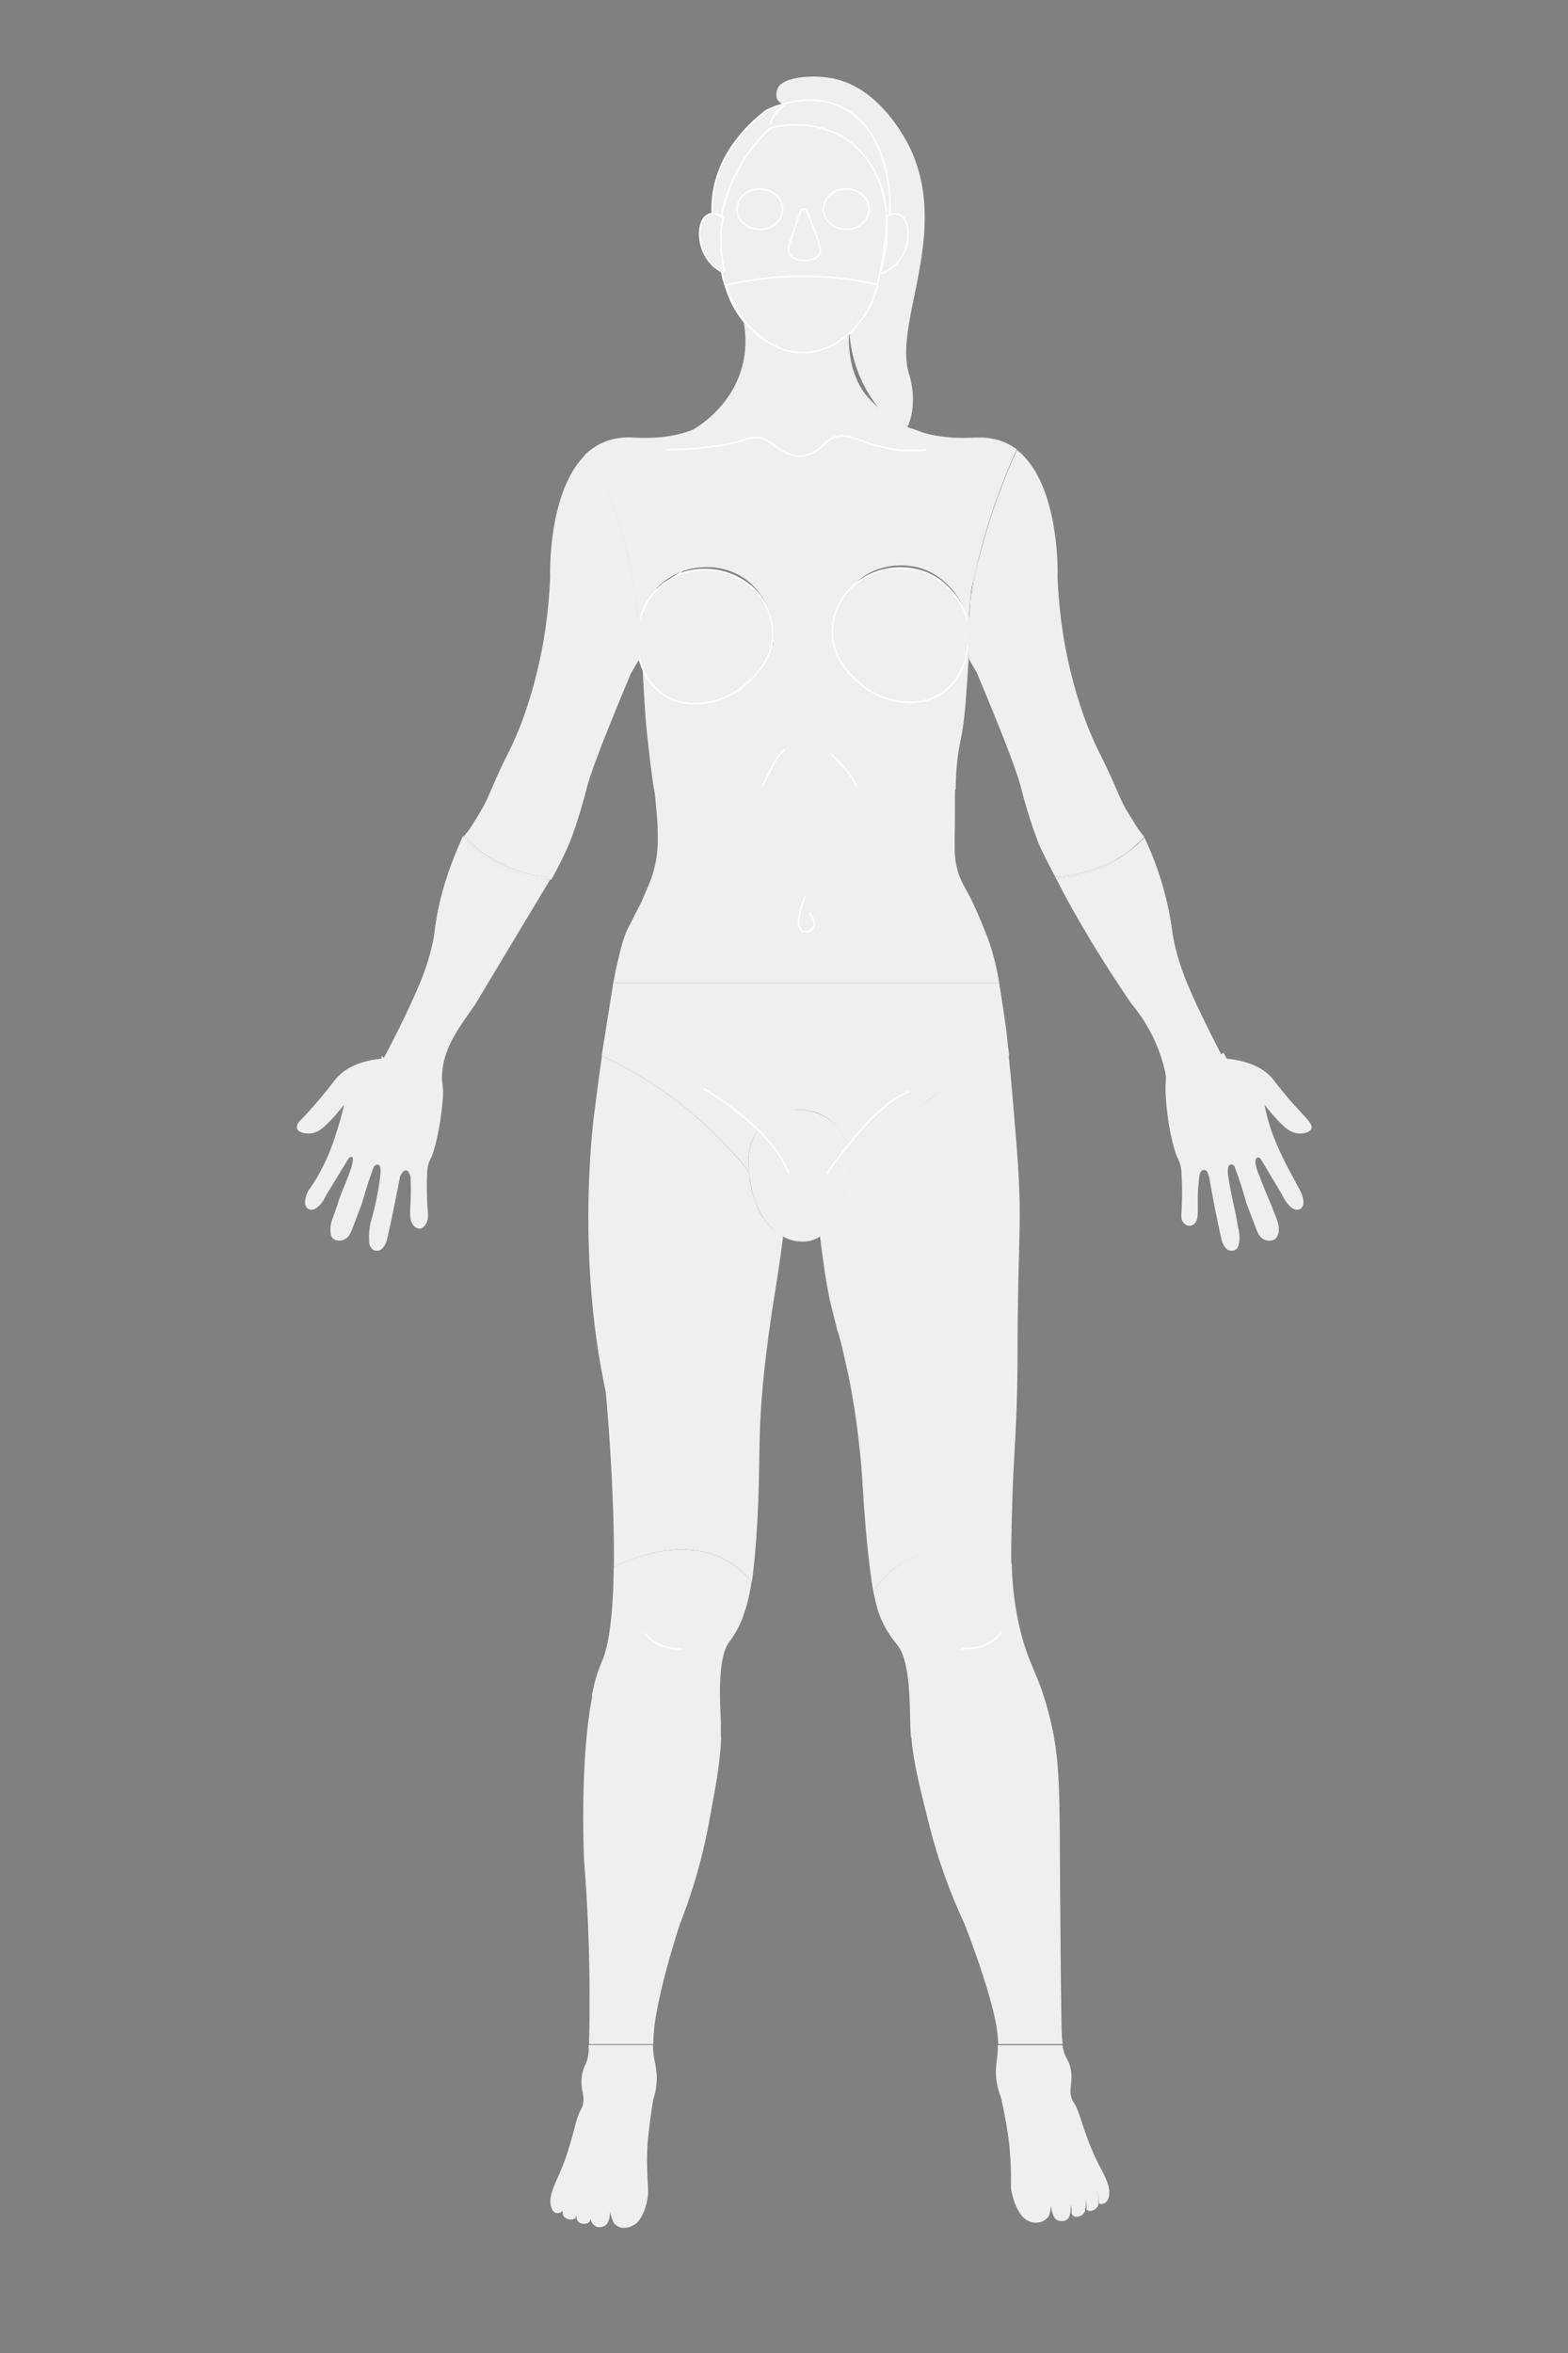 <svg xmlns="http://www.w3.org/2000/svg" viewBox="0 0 480 720"><rect x="0" y="0" width="480" height="720" fill="#808080" stroke="none"/><defs><style>.cls-1{opacity:0.39;}.cls-2,.cls-3{fill:#efefef;}.cls-3,.cls-7{stroke:#fff;stroke-width:0.5px;}.cls-3,.cls-4,.cls-7{stroke-miterlimit:10;}.cls-4{fill:#fff;stroke:#163948;stroke-width:0.15px;}.cls-5{fill:#d1d3d4;}.cls-6,.cls-7{fill:none;}</style></defs><title>Artboard 3</title><g id="Layer_13" data-name="Layer 13"><path class="cls-2" d="M278.38,114.78s2.55,7.79-.18,14.94a2.09,2.09,0,0,1-1,1.22c-2.5,1.14-8-5.3-10.79-9.66a41.4,41.4,0,0,1-6.38-19.37c0-.07,0-.14,0-.23v-.13c-.1-1.17-.14-2.27-.15-3.28-1.19-4.87-2.33-9.41-3.39-13.63-1.18-4.72-2.3-9-3.32-13-4.56-17.39-7.7-27.86-9.84-33.58-1.37-3.69-2.34-5.42-3-5.76a4.53,4.53,0,0,1-2.44-2.05,4.26,4.26,0,0,1,.26-3.36c1.58-3.38,10.8-4.16,17.06-2.84,15.43,3.24,23.52,21.41,24,22.62C290.39,72.53,273.29,99.22,278.38,114.78Z"/><path class="cls-3" d="M272.45,61.89c0-1.49-.34-22.71-15.45-29.39-9.9-4.37-20,.19-22.35,1.29-3.55,2.68-15,12-16.47,26.87a32.53,32.53,0,0,0,.31,8.6l53.12.2A34.83,34.83,0,0,0,272.45,61.89Z"/><path class="cls-4" d="M300.13,166.84s0,0,0-.05l0,.18c0,.07,0,.13,0,.2v.07q-.18.76-.33,1.53s0,0,0,0,0,0,0,.06c0,.18-.08.37-.11.56l0,0v.05c-.26,1.19-.51,2.38-.75,3.59s-.5,2.46-.73,3.69q-.48,2.53-.95,5.05c-.06.35-.13.7-.19,1,.09-.82.21-1.66.33-2.5,0-.16,0-.32.06-.48.13-.83.26-1.66.4-2.47s.29-1.61.44-2.4c.07-.41.16-.83.25-1.23v-.1a.53.53,0,0,1,0-.12,2.46,2.46,0,0,1,.07-.29c.08-.43.18-.85.28-1.26,0-.11,0-.2.06-.3.11-.48.23-1,.35-1.43s.2-.82.29-1.23a.09.09,0,0,0,0-.07l0-.09c.14-.55.29-1.07.43-1.59C300,167.17,300.08,167,300.13,166.84Z"/><path class="cls-4" d="M191.27,165.33c.52,2.31,1,4.64,1.38,6.9v.05"/><path class="cls-4" d="M219.7,485.25s3.92,4-1.62,15"/><path class="cls-4" d="M275.27,485.25s-3.49,8.71,5.67,13.46"/><path class="cls-3" d="M236,39.08a48.87,48.87,0,0,0-14.85,25.67c-.7,3.36-2.71,13.63,1.64,24.79a29.21,29.21,0,0,0,6.07,10.11c1.33,1.41,7.33,7.79,15.59,8.29,8.83.54,17.82-5.77,22.41-15.73a71,71,0,0,0,3.72-15.58c.82-6.79,1.53-12.7-.9-19.59a28.26,28.26,0,0,0-9.35-13.51C250.32,35.86,238,38.61,236,39.08Z"/><path class="cls-3" d="M245.16,64.46c-1.35,3.65-2.39,6.79-3.15,9.27-.54,1.74-.89,3-.26,4.08,1.2,2.11,4.93,1.85,5.27,1.82.95-.08,2.74-.22,3.6-1.48s.41-2.59-.3-4.83a79.44,79.44,0,0,0-3.45-8.86,1.07,1.07,0,0,0-.82-.45A1.09,1.09,0,0,0,245.16,64.46Z"/><ellipse class="cls-3" cx="232.57" cy="64.01" rx="6.98" ry="6.19"/><ellipse class="cls-3" cx="259.04" cy="64.01" rx="6.98" ry="6.19"/><path class="cls-2" d="M200,642.37a20.83,20.83,0,0,0,1-7.86,41.81,41.81,0,0,0-.71-4.46,27.14,27.14,0,0,1-.38-4.3H180.2l0,1.28a12.47,12.47,0,0,1-.29,2.58c-.4,1.91-.95,2.38-1.41,3.86a13.55,13.55,0,0,0-.26,6.23,10.15,10.15,0,0,1,.26,4,6.76,6.76,0,0,1-.76,2c-1.44,2.69-1.73,5.57-3.42,11a71.69,71.69,0,0,1-3.11,8.54c-1.39,3.17-3.37,7.06-2.55,9.84.15.51.47,1.63,1.36,2a2,2,0,0,0,1.65-.16,2.12,2.12,0,0,0,.57-.51,1.52,1.52,0,0,0,0,.61,1.83,1.83,0,0,0,.12.31,2.7,2.7,0,0,0,1,1.38,2,2,0,0,0,2.74-.25,3.62,3.62,0,0,0,.41-.55,3.13,3.13,0,0,0,.06,1.09c.18.7.72,1.46,2.23,1.46s1.88-.78,1.92-1.53a0,0,0,0,0,0,0c0-.29-.09-.6-.08-.6s0,.27.09.5a4.12,4.12,0,0,0,.71,1.64,2.72,2.72,0,0,0,3.24.81c1.65-.51,2-2.82,2.09-4.23,0,0,0-.29,0-.3a21.1,21.1,0,0,0,.68,2.48,7.76,7.76,0,0,0,.47,1,4,4,0,0,0,1.34,1.09c2.39,1.17,5.08-.65,5.27-.79,0,0,2.5-1.59,3.62-7.42a15.64,15.64,0,0,0,.24-1.92c0-.3,0-.57,0-.81,0-.91-.1-2.17-.15-3.68a94.54,94.54,0,0,1,0-10.84C198.59,652.32,199.07,647.77,200,642.37Z"/><path class="cls-2" d="M176.24,678.79a3.08,3.08,0,0,1-3.2-.16,2.67,2.67,0,0,1-.79-1l.13-.35a2.7,2.7,0,0,0,1,1.38,2,2,0,0,0,2.74-.25C176.18,678.52,176.2,678.66,176.24,678.79Z"/><path class="cls-2" d="M180.62,677.85a1.92,1.92,0,0,0,0-.22,0,0,0,0,0,0,0h0C180.61,677.73,180.62,677.79,180.62,677.85Z"/><path class="cls-2" d="M336.47,662.53a74.24,74.24,0,0,1-3.63-8.32c-2-5.32-2.48-8.19-4.08-10.78a6.79,6.79,0,0,1-.87-1.92,5.17,5.17,0,0,1-.2-1.2,0,0,0,0,1,0,0,18.53,18.53,0,0,1,.21-2.78c0-.32.07-.75.1-1.23v-.36a12.1,12.1,0,0,0-.74-4.61c-.56-1.45-1.13-1.89-1.65-3.76a13.12,13.12,0,0,1-.37-1.77H305.45v.64c0,.89-.06,1.82-.15,2.81a39.9,39.9,0,0,0-.44,4.49v.36a20.47,20.47,0,0,0,1.48,7.43c1.24,5.33,2,9.86,2.45,13.31a100.85,100.85,0,0,1,.7,10.81c0,1.19,0,2.25,0,3.09,0,.22,0,.41,0,.6s0,.5.06.79A15.05,15.05,0,0,0,310,672a17.27,17.27,0,0,0,2.08,5,.61.61,0,0,1,.09.16,6.78,6.78,0,0,0,1.9,2,5.16,5.16,0,0,0,5.31.45,4,4,0,0,0,1.2-.92.32.32,0,0,0,.08-.09.87.87,0,0,0,.13-.15,2.35,2.35,0,0,0,.22-.26.05.05,0,0,1,0,0,5,5,0,0,0,.35-.9c0-.16.08-.32.12-.5a5.47,5.47,0,0,0,.13-1.18,3,3,0,0,0,0-.66,5.47,5.47,0,0,1,.23,1.06c0-.17,0-.35,0-.53a6.7,6.7,0,0,0,1.21,3.46,3,3,0,0,0,.59.38,3,3,0,0,0,2.36.18,2.53,2.53,0,0,0,.92-.6l.17-.17a1.46,1.46,0,0,0,.17-.22l0,0,0-.06c0-.09.08-.19.14-.35s0,0,0-.08.08-.29.13-.45a6.16,6.16,0,0,0,.2-1.11c0-.14,0-.28,0-.44a7.54,7.54,0,0,0,0-1.31.34.34,0,0,1,0-.1A6.8,6.8,0,0,1,328,676a1.15,1.15,0,0,1,.05-.22c0,.22,0,.44,0,.65s0,.32,0,.46a0,0,0,0,1,0,.05.06.06,0,0,1,0,0v.28a1.4,1.4,0,0,0,.95,1.05l.1,0a2.84,2.84,0,0,0,1.44-.12,2.55,2.55,0,0,0,1.22-.92,1,1,0,0,0,.13-.18,1.62,1.62,0,0,0,.14-.24,2.41,2.41,0,0,0,.14-.28v0a3.31,3.31,0,0,0-.05-.91,2,2,0,0,0,.2.26.36.36,0,0,0,0-.11,7.76,7.76,0,0,0,.08-1.84,3,3,0,0,0-.07-.85h0a2,2,0,0,0,0-.25,2.3,2.3,0,0,1,0,.26,7.62,7.62,0,0,1,.31,2.43v.13s0,0,0,0a.14.14,0,0,1,0,.09s0,0,0,0,0,.26,0,.4a2.29,2.29,0,0,0,.57.35,2.86,2.86,0,0,0,2.21-.61,2.47,2.47,0,0,0,.49-.54c0-.08.08-.15.11-.22l.14-.27c0-.08.05-.17.08-.25a.19.19,0,0,0,0-.07.41.41,0,0,0,0-.08s0,0,0,0v-.07l0-.27v-.13a6.73,6.73,0,0,0,0-1.27,5.43,5.43,0,0,0-.09-.93h0a6.4,6.4,0,0,0-.17-.83h0a2.32,2.32,0,0,1,0-.23,10.2,10.2,0,0,1,.29,1.73,1.81,1.81,0,0,1,0,.23,9.27,9.27,0,0,1,.14,1.54c.36.28.91.3,1.76-.1a1.38,1.38,0,0,0,.35-.22,3.3,3.3,0,0,0,.93-1.8,3.94,3.94,0,0,0,.09-.7.13.13,0,0,0,0-.08v0C339.86,668.71,337.9,665.32,336.47,662.53Zm-14.75,12c0,.3.06.58.06.86A8.15,8.15,0,0,1,321.72,674.57Z"/><path class="cls-2" d="M300.81,164.65l-.74,2.52v.07l-.5,1.69,0,.09-.63,2.15c.43-1.64.84-3.09,1.22-4.33a.4.4,0,0,1,0-.13C300.39,165.93,300.62,165.26,300.81,164.65Z"/><polyline class="cls-4" points="292.33 240.54 200.29 240.54 200.13 240.54 200.11 240.54"/><path class="cls-2" d="M308.91,323.05c-.22.51-1.53.4-1.63.39-.52,0-3-.06-12.92,6.22-6.48,4.12-10.61,7.35-10.61,7.35a284.59,284.59,0,0,0-24.12,21.6c.11-.57,1.63-9.52-4.75-15.24a15.46,15.46,0,0,0-9.71-3.81,16.09,16.09,0,0,0-11.66,4.6c-5.76,5.84-4.29,13.78-4.15,14.45A125.72,125.72,0,0,0,184.19,323l3.49-21.9,0-.26H305.88c.95,5.92,1.64,10.7,2.05,13.62,0,.19.05.38.07.56h0c.06.44.11.82.15,1.15,0,.17,0,.31.05.45.05.42.1.79.14,1.12.08.75.06.91.12,1.55,0,.43.08.77.11,1s.06.42.07.48c.05.32.07.39.1.59s0,.33.08.76C308.91,322.94,309,323,308.91,323.05Z"/><polyline class="cls-4" points="200.17 240.87 200.29 240.54 200.69 239.49"/><path class="cls-2" d="M187.92,478.36c0,.42,0,.84,0,1.26,2.21-1.2,26.75-14,42.16,4.28V484l.08,0c.07-.44.13-.88.19-1.33,1.75-13.24,2-31.22,2-31.22.15-10.84.26-17.84,1.19-27.75,1.2-12.84,3.33-26,3.33-26l.21-1.27q1.49-9.17,2.68-18.23a16,16,0,0,1-3.32-2.28,19,19,0,0,1-5-7.66,29.77,29.77,0,0,1-2.12-9.65c-2.72-3.38-5.66-6.73-8.87-10l-.75-.76-.18-.18-.59-.58c-.52-.51-1-1-1.59-1.53q-3.44-3.27-7.49-6.55c-1.11-.9-2.25-1.78-3.42-2.67-.7-.52-1.4-1-2.13-1.55-1.35-1-2.68-1.89-4-2.77-.88-.58-1.75-1.14-2.61-1.67,0,0,0,0,0,0-.85-.53-1.69-1-2.54-1.54-2.26-1.35-4.47-2.56-6.59-3.64-.66-.36-1.33-.69-2-1l-.09-.05c-.75-.37-1.48-.73-2.2-1.06a5.21,5.21,0,0,0-.08.55c-.68,4.77-1.38,10.1-2.13,16,0,0-6.14,41.95,3.36,86.28C185.44,425.88,188.12,454.1,187.92,478.36Z"/><path class="cls-2" d="M257.87,412.63c.47,2,1,4.31,1.66,7.32.38,1.76.76,3.67,1.17,6,1.23,6.88,2,13.13,2.52,18.08s.74,8.58.84,10.26c0,0,1.1,20.07,3.25,32.54.06.39.13.76.2,1.13l.11,0c-.07-.35-.14-.71-.21-1.09.37-.53.76-1.08,1.17-1.61a30,30,0,0,1,4.48-4.79c.37-.32.75-.62,1.13-.9s.68-.49,1-.73a27.86,27.86,0,0,1,3.06-1.75c.34-.18.68-.34,1-.49h0c.34-.16.69-.3,1-.42s.7-.27,1-.38.71-.23,1.05-.33l.66-.18.09,0a5.87,5.87,0,0,1,.6-.16,26.11,26.11,0,0,1,2.91-.53c.34-.05.7-.1,1.05-.12l.54-.05.64,0c8.81-.53,17,2.61,20.81,4.38,0-.05,0-.1,0-.15-.12-5.94.09-12.75.37-21.75.37-12,1.28-19.12,1.5-38,.05-4.38,0-3.27.05-10.34.16-22.7.71-28.76.62-39.39-.08-8.89-.71-15.95-1.88-30.08-.55-6.68-1.08-12.2-1.47-16a13.44,13.44,0,0,0-6.55,1.8c-6.94,3.86-9.06,5.29-9.06,5.29-3.14,2.14-6.33,4.43-9.56,6.9a210.51,210.51,0,0,0-24.13,21.6,31.11,31.11,0,0,1-4.55,14.59,29.6,29.6,0,0,1-3.91,5c1.44,12,2.59,18,3.42,21.31q.93,3.66,1.84,7.33C256.92,408.79,257.33,410.39,257.87,412.63Z"/><path class="cls-2" d="M220.76,530.94c0,.16,0,.33,0,.5A39.58,39.58,0,0,1,190,526c-.18-.12-.37-.24-.54-.37l-.49-.33-.36-.25c-.5-.36-1-.73-1.49-1.12-1-.77-2-1.6-3-2.5-.64-.58-1.27-1.2-1.9-1.84-.28-.29-.57-.58-.85-.88-4,19.74-2.58,50.38-2.58,50.38a543.34,543.34,0,0,1,1.53,56.06c0,.12,0,.23,0,.34H200c0-1.66.12-3.2.25-4.76,0,0,.78-9.93,7.86-31.91A168.88,168.88,0,0,0,217,557.9c2.29-12.39,3.61-19.51,3.78-27Z"/><path class="cls-2" d="M325.28,625.27c-.09-1.09-.19-2.11-.21-2.21-.3-4-.62-56.67-.62-56.67-.12-19.38-.18-29.07-3-40.49-.76-3.12-1.51-5.62-2.25-7.77a.39.39,0,0,0-.06-.15c-13.88,15.28-29.42,15.78-40.16,13.42,0-.19,0-.39-.05-.58h0l.06.87c.62,7.37,2.38,14.39,5.41,26.52a169,169,0,0,0,10.78,30.3C303.56,610,305,619.87,305,619.87a52.93,52.93,0,0,1,.58,5.6c0,.21,0,.42,0,.64v-.64h19.73C325.29,625.4,325.28,625.33,325.28,625.27Z"/><line class="cls-4" x1="211.78" y1="187.27" x2="211.77" y2="187.27"/><line class="cls-4" x1="274.75" y1="189.76" x2="274.74" y2="189.76"/><path class="cls-2" d="M230.06,483.9a53.24,53.24,0,0,1-1.75,8.2s-.94,2.85-.94,2.85a30.47,30.47,0,0,1-2.54,5.15,28.31,28.31,0,0,1-1.61,2.37c-3.73,5.07-2.76,18.38-2.57,24.14.06,1.75,0,3.43,0,5.11-10.59,2.28-25.79,1.75-39.46-12.86a48.34,48.34,0,0,1,3.06-10.45c2.49-5.52,3.47-16.53,3.64-28.78C190,478.45,214.62,465.62,230.06,483.9Z"/><path class="cls-2" d="M319.22,518.09c-13.91,15.44-29.54,15.95-40.32,13.59-.13-1.47-.21-3-.26-4.49-.16-5.76,0-19.09-4-23.93A30.75,30.75,0,0,1,270,496s-.62-1.35-1.11-2.79a45.92,45.92,0,0,1-1.49-6.34c.37-.53.76-1.08,1.16-1.61,13.28-17.54,34.34-9.83,41.18-6.66a92.76,92.76,0,0,0,1.84,16.84C313.89,506.89,316.46,509.91,319.22,518.09Z"/><path class="cls-2" d="M229.1,355.94c0-1-.18-8.05,5.37-12.79a15.47,15.47,0,0,1,9.13-3.59,16.79,16.79,0,0,1,11.91,4.34,16,16,0,0,1,4.52,11,28.08,28.08,0,0,1-.4,4.15,38.29,38.29,0,0,1-2.24,9.67c-.26.64-.52,1.21-.78,1.74a29.59,29.59,0,0,1-2,3.49c-1.75,2.6-2.62,3.9-4.18,4.8a9.63,9.63,0,0,1-5,1.17,11.69,11.69,0,0,1-4.6-1,14,14,0,0,1-4.39-3,20,20,0,0,1-2.72-3.16h0a26.88,26.88,0,0,1-3.49-8.34c-.14-.63-.28-1.32-.28-1.32-.13-.63-.24-1.3-.35-2A42.41,42.41,0,0,1,229.1,355.94Z"/><path class="cls-2" d="M305.88,300.82H187.73c1.82-9.59,3.28-14.34,4.43-16.62l4.34-8.5c.94-2.24,1.49-3.54,1.86-4.39s.53-1.27.72-1.75a35.26,35.26,0,0,0,2.28-13.17c0-.33,0-.66,0-1,0-3.4-.36-6.84-.69-10.35-.15-1.71-.31-2.92-.49-4.17,0-.11,0-.22,0-.33h92.2c0,1.18-.05,2.52-.06,4.06,0,.57,0,1.18,0,1.82,0,.46,0,1,0,1.46,0,.33,0,.68,0,1,0,2.09,0,4.47-.07,7.15,0,1.27,0,2.4,0,3.44a24.59,24.59,0,0,0,1.13,7.7c1,2.92,2,4.26,3.81,7.81,0,0,1.91,3.64,5.3,12.37A73.73,73.73,0,0,1,305.88,300.82Z"/><path class="cls-2" d="M299,172.89a56.4,56.4,0,0,0-1.64,7.36c-.21,1.37-.23,2.39-.56,5.34-.21,1.86-.4,3.38-.54,4.41a22.2,22.2,0,0,0-5.42-10.31,20.32,20.32,0,0,0-9.6-6,17.12,17.12,0,0,0-1.87-.39,21.69,21.69,0,0,0-11.86,1.37,18.52,18.52,0,0,0-3.54,2A21.43,21.43,0,0,0,256.08,188a21.17,21.17,0,0,0-.14,10.69H236.35a21.34,21.34,0,0,0-.34-10.24,22.07,22.07,0,0,0-6.29-10,17.45,17.45,0,0,0-1.58-1.26c-7.56-5.37-15.94-3.31-17.26-3a21.51,21.51,0,0,0-9.72,5.64h0a1.27,1.27,0,0,0-.1.12l0,0c-.12.13-.23.28-.38.44a23.11,23.11,0,0,0-4.35,7.89v0a18.53,18.53,0,0,0-.85,3.78c0,.13,0,.27,0,.27a153.86,153.86,0,0,0-2.88-20.63c-.54-2.42-1-4.15-1.56-6.08-1.72-6.23-3-11-5.56-16.18A56.73,56.73,0,0,0,179,139.22a19.23,19.23,0,0,1,2.63-2.16c.24-.17.49-.33.75-.49a16,16,0,0,1,2.4-1.23c.27-.12.56-.24.86-.34s.58-.21.87-.29.55-.17.84-.24l.21-.06c.57-.13,1.16-.25,1.78-.34a21.54,21.54,0,0,1,4.52-.18,58.58,58.58,0,0,0,6.89,0l1.08-.09c.36,0,.7-.05,1.05-.1l.8-.1c1-.13,1.9-.28,2.79-.46l.66-.14.55-.13.89-.23a7.2,7.2,0,0,0,.86-.25,27.09,27.09,0,0,0,3.19-1.15,256.9,256.9,0,0,0,32.31,2.18,255.88,255.88,0,0,0,34.57-2.18c.92.39,1.73.67,2.37.89s1.1.36,1.68.51c.29.08.58.16.89.23l.68.16,1.16.23c.31.06.63.12,1,.16s.82.14,1.23.18l.78.1c.35.05.69.08,1.05.1s.7.06,1.06.09a58.58,58.58,0,0,0,6.89,0c.49,0,1,0,1.44,0s.7,0,1,0,.61,0,.9.06c.48,0,.93.09,1.37.16s.9.17,1.33.27l.23,0,.42.11a5.61,5.61,0,0,1,.62.18c.27.08.53.16.78.26a15.86,15.86,0,0,1,2.38,1l.62.35,0,0c.2.12.41.24.6.37a4.76,4.76,0,0,1,.47.31c.24.16.48.33.71.51-2,4.43-4,9.24-5.86,14.4A202.24,202.24,0,0,0,299,172.89Z"/><path class="cls-2" d="M299.23,171c-.13.5-.27,1-.38,1.55.08-.42.17-.84.28-1.26a2.47,2.47,0,0,1,.06-.29Z"/><path class="cls-2" d="M301.13,164.52l-1.23,4.2v.05l-.66,2.27c.27-1.06.54-2,.8-2.93,0,0,0,0,0-.05C300.44,166.67,300.81,165.48,301.13,164.52Z"/><path class="cls-2" d="M200.52,241.58l-.12.32a3.11,3.11,0,0,1,0-.32Z"/><path class="cls-2" d="M294.89,221.61c-.85,6-1.18,5.55-1.88,11.51a86.81,86.81,0,0,0-.45,9.06c0-.2,0-.41,0-.6h-92.2a3.11,3.11,0,0,0,0,.32c0,.18,0,.35.07.53a.16.16,0,0,0-.09,0c-.37-2.53-.86-5.34-1.72-12.94,0,0-.43-3.68-.74-6.84-.15-1.56-.51-5.65-1.12-17.36-.09-1.83-.22-4.43-.36-7.57l99.87-.69c.07,1.65.15,3.29.23,4.94-.22,3.77-.45,7-.65,9.56C295.58,215.66,295.3,218.7,294.89,221.61Z"/><path class="cls-3" d="M236.5,196.24a21,21,0,0,1-1.55,4.84,22.5,22.5,0,0,1-5.45,7.19,23.84,23.84,0,0,1-12,6.53c-2.06.4-8.07,1.54-13.69-1.78a17.22,17.22,0,0,1-7.21-8.79,19.91,19.91,0,0,1-1.05-3.4v-.1a23.47,23.47,0,0,1-.44-7.68,1.18,1.18,0,0,1,0-.27A18.74,18.74,0,0,1,196,189a22.87,22.87,0,0,1,4.36-7.88l.38-.44,0,0,.11-.12h0l2.41-2.06,4.14-2.59a22,22,0,0,1,23.75,4.65,20,20,0,0,1,4.92,8.94A19.71,19.71,0,0,1,236.5,196.24Z"/><path class="cls-3" d="M254.88,195.83a20.52,20.52,0,0,0,1.55,4.84,22.42,22.42,0,0,0,5.45,7.2,23.79,23.79,0,0,0,12,6.53c2.07.39,8.08,1.53,13.69-1.79a17.29,17.29,0,0,0,7.22-8.79,20.84,20.84,0,0,0,1.05-3.4v-.09a27.47,27.47,0,0,0,.64-3.29,20,20,0,0,0,.2-4.5,17.08,17.08,0,0,0-.84-3.91,22.11,22.11,0,0,0-5-8.16,24.15,24.15,0,0,0-3.12-2.88A25.31,25.31,0,0,0,285.1,176c-.38-.19-.75-.38-1.12-.54a21.94,21.94,0,0,0-23.74,4.65,19.89,19.89,0,0,0-4.92,8.93A19.46,19.46,0,0,0,254.88,195.83Z"/><path class="cls-2" d="M263,133.62c-6.94-.83-7.42.75-18.65.69a220.06,220.06,0,0,1-31.87-2.55l-.2-.36c2.31-1.39,12.25-7.75,15.14-20.15a30.65,30.65,0,0,0,0-13.74c.27.36.56.7.87,1.06h0a22.4,22.4,0,0,0,6.72,6.12,21.72,21.72,0,0,0,5.95,2.42c.24.06.47.13.71.18a2.29,2.29,0,0,0,.36.07,12.44,12.44,0,0,0,1.62.27,7,7,0,0,0,.92.1h.59a16.86,16.86,0,0,0,4.24-.37l.24,0,.25,0c.15,0,.32-.08.5-.12l.28-.07a6.7,6.7,0,0,0,.76-.24,2.64,2.64,0,0,0,.48-.14,22.45,22.45,0,0,0,3.66-1.52,21.53,21.53,0,0,0,4.31-3c-.13,4,.16,13,6,19.51,3,3.33,9.25,8.16,13.71,9.56.48.15,2.86.87,2.79,1.34,0,.29-1,.36-1.39.39C266.83,134.08,263,133.62,263,133.62Z"/><path class="cls-2" d="M227.29,97.24a.08.08,0,0,1,0,0l.16.23a.43.43,0,0,0,0,.07c.21.32.44.68.73,1.06-.31-.36-.6-.7-.87-1.06,0-.13-.05-.21-.05-.26Z"/><path class="cls-2" d="M243.58,107.64a12.44,12.44,0,0,1-1.62-.27C242.55,107.49,243.1,107.58,243.58,107.64Z"/><path class="cls-2" d="M245.09,107.76H246l.49,0a24.93,24.93,0,0,0,3.66-.54l.3-.08a8.2,8.2,0,0,0,.88-.23,6.7,6.7,0,0,1-.76.24l-.28.07c-.18,0-.35.07-.5.12l-.25,0-.24,0A16.86,16.86,0,0,1,245.09,107.76Z"/><path class="cls-2" d="M135.38,337.88c-.7,7.89-2.51,14.66-3.46,16.48a10.09,10.09,0,0,0-.92,2.45,10.36,10.36,0,0,0-.23,1.78,95.14,95.14,0,0,0,.15,11.59c.13,1.58.3,3-.56,4.38-.19.29-.89,1.38-1.94,1.42a2.54,2.54,0,0,1-1.74-.89c-1.46-1.57-1.11-4-1-7.43.08-1.76.14-4.32,0-7.5-1.29-4.55-3.22-.14-3.22-.14-2,10.39-3.63,17.92-4,19.29a6.41,6.41,0,0,1-1.64,2.95l-.09.07a2.53,2.53,0,0,1-2.53.1,3.13,3.13,0,0,1-1.18-2.57,19.78,19.78,0,0,1,1-7.77,94.37,94.37,0,0,0,2.34-11.81c0-.32.48-3.48-.41-3.82a1.27,1.27,0,0,0-.83,0,1.41,1.41,0,0,0-.71.65c-1.72,4.66-2.83,8.38-3.56,11l-2.79,7.32c-.65,1.74-1.18,3.08-2.55,3.77a3.34,3.34,0,0,1-3.45-.11c-.9-.72-.9-2-.9-3.06,0-1.93.61-2.92,2-7,.54-1.6.41-1.34.72-2.22,1.37-3.87,4.17-9.67,4.13-11.94,0-.22,0-.75-.3-.88s-1,.47-1,.47l-6.83,11.19c-1.29,2.84-3.17,4.69-4.8,4.5a1.8,1.8,0,0,1-1-.44c-1-.9-.9-3,.3-5.34.7-1,1.72-2.45,2.81-4.31a62.1,62.1,0,0,0,5.52-12.7,87.48,87.48,0,0,0,2.63-9.41,42.25,42.25,0,0,1-3.08,3.75c-2.72,2.93-4.52,4.82-7.12,5.11-1.42.14-3.73-.12-4.17-1.43s1-2.61,1.21-2.78c1.71-1.79,4.24-4.53,7.12-8.05,2.37-2.86,3-3.86,3.88-4.82,2.19-2.43,6.11-5,13.73-5.81a6.8,6.8,0,0,1-.2-.84c.23.17.45.34.68.49s.33.25.51.37a33.3,33.3,0,0,0,7.43,4.06,31.45,31.45,0,0,0,3.28,1.09l.12,0a30.49,30.49,0,0,0,6.43.84,21.29,21.29,0,0,1,.44,3.37A25.89,25.89,0,0,1,135.38,337.88Z"/><path class="cls-2" d="M128.62,329.1a31.45,31.45,0,0,1-3.28-1.09,33.3,33.3,0,0,1-7.43-4.06A37.23,37.23,0,0,0,128.62,329.1Z"/><path class="cls-2" d="M401.43,345.39c-.53,1.31-2.95,1.56-4.16,1.43-2.59-.29-4.4-2.18-7.12-5.11a40.13,40.13,0,0,1-3.07-3.75,57.94,57.94,0,0,0,2.62,9.41,102.7,102.7,0,0,0,5.76,12.2c1.05,2,1.94,3.65,2.58,4.81,1.19,2.32,1.29,4.44.29,5.34a1.83,1.83,0,0,1-1,.44c-1.63.19-3.49-1.66-4.8-4.5l-6.57-11c-.06-.05-.6-.62-1.05-.45s-.44.5-.49.69c-.45,1.55,1.11,4.91,1.12,4.91,1.23,3.33,2.32,5.89,3.09,7.65.18.4.66,1.65,1.64,4.13.87,2.22,1.25,3.23,1.17,4.62a3.72,3.72,0,0,1-1.08,2.92,3.45,3.45,0,0,1-3.47.11c-1.35-.69-1.88-2-2.55-3.77l-2.79-7.32c-.71-2.6-1.83-6.32-3.55-11a1.23,1.23,0,0,0-.7-.79,1.12,1.12,0,0,0-.84.1c-.91.5-.55,3-.42,3.82.7,4.55,1.68,8.57,2.35,11.81.25,1.25,0,.1.58,3.36a12.61,12.61,0,0,1,.41,4.41c-.16,1-.32,2.08-1.19,2.57a2.55,2.55,0,0,1-2.54-.1l-.08-.07a6.25,6.25,0,0,1-1.63-2.95q-.69-3.09-1.35-6.27c-.86-4.13-1.62-8.2-2.32-12.18a7.33,7.33,0,0,0-.58-2c-.18-.39-.33-.63-.61-.74a1.23,1.23,0,0,0-1,0c-.69.33-.85,1.33-.91,1.75a50.11,50.11,0,0,0-.5,7.92c0,3.83.12,5.47-.94,6.53a2.37,2.37,0,0,1-1.59.8,2.67,2.67,0,0,1-1.92-1.09c-.94-1.15-.45-2.53-.45-5.3a93.73,93.73,0,0,0-.11-10.13,11.63,11.63,0,0,0-.24-1.78,11.28,11.28,0,0,0-.91-2.45c-.95-1.82-2.77-8.59-3.47-16.48-.49-5.45-.05-7-.15-9.86a40,40,0,0,0,17.65-5.9l1,1.81c7.63.8,11.54,3.38,13.73,5.81,1.19,1.33.91,1.26,3.87,4.82C398.94,341.6,402.15,343.67,401.43,345.39Z"/><path class="cls-5" d="M300.48,166a.79.79,0,0,1,0,.13l0,.2v.07c-.12.51-.23,1-.34,1.53,0,0,0,0,0,.05s0,0,0,.06a2.33,2.33,0,0,0-.08.38l0,.18v.09c0,.14-.06.27-.1.42-.22,1-.44,2.1-.65,3.17,0,.16-.07.32-.1.48s0,0,0,0q-.32,1.58-.63,3.18c-.32,1.69-.64,3.37-.95,5-.06.35-.13.7-.19,1,.1-.82.22-1.66.34-2.51a3.78,3.78,0,0,1,.06-.47c.13-.83.26-1.66.4-2.47v0a.51.51,0,0,0,0-.13.32.32,0,0,1,0-.09c.12-.73.25-1.44.39-2.14.07-.41.15-.83.25-1.23v-.1a.43.43,0,0,1,0-.12c0-.1.05-.2.07-.29.09-.43.18-.85.29-1.26a2.65,2.65,0,0,1,.06-.3c.11-.49.22-1,.34-1.44s.19-.78.29-1.16l0-.13,0-.09c.14-.55.28-1.07.42-1.6Z"/><path class="cls-5" d="M191.61,164.45c.53,2.31,1,4.64,1.38,6.9v0Z"/><path class="cls-2" d="M153.62,264.45a40.18,40.18,0,0,1-11.56-8.59s-.07.12-.12.19a.37.37,0,0,1-.06.1c0,.05,0,.09,0,.09h0c-.05.09-.05.11,0,.11h0s0,0,0,0l.1.1s.06.05.09.1c.2.21.36.38.47.48a5.47,5.47,0,0,0,.47.48l.23.24.35.33.11.11c.69.65,1.37,1.24,1.37,1.24.2.17.49.43.87.74.63.51,1.17.91,1.51,1.17a36.29,36.29,0,0,0,3.33,2.21l1,.6a41.24,41.24,0,0,0,5.21,2.43,38.53,38.53,0,0,0,7.57,2.05,35.71,35.71,0,0,0,3.87.47c.14-.23.28-.45.41-.68A39.83,39.83,0,0,1,153.62,264.45ZM195.39,177a30.31,30.31,0,0,0-.69-4.76c-.11-.5-.21-.91-.28-1.19-3.24-13.32-9.82-27-13.24-33.61a19.94,19.94,0,0,0-2,1.77,57.61,57.61,0,0,1,6.33,10.12c2.53,5.18,3.84,10,5.56,16.17.54,1.93,1,3.67,1.56,6.09a142.83,142.83,0,0,1,2.85,20.54.22.22,0,0,0,0,.08,23.23,23.23,0,0,0,.26,6.82c0-.5.05-1,.06-1.46v0c0-3.94.14-6.14.22-8.14h0a.43.43,0,0,0,0-.16l0,0c0-.62,0-1.24.05-1.88C196.09,185.91,195.85,182.93,195.39,177Z"/><path class="cls-2" d="M195.7,199v0c0,.25,0,.5,0,.76,0,.72-.08,1.42-.13,2.13q-1.25,2.13-2.48,4.27c-9,21.47-12.38,30.79-13.37,34.61-.27,1.06-1.62,6.58-4.15,13.85v0s-.94,2.63-1,2.75a115.74,115.74,0,0,1-5.8,11.79l-.33,0c.14-.23.28-.45.41-.68a40,40,0,0,1-26.76-12.63,0,0,0,0,0,0,0,1.83,1.83,0,0,1,.18-.24l.08-.12a8.78,8.78,0,0,1,.68-.84,23.79,23.79,0,0,0,1.73-2.54c.07-.12.32-.53.82-1.33.37-.59.65-1.06.87-1.39.3-.51.53-.88.54-.91,1.84-3,2.63-5.17,4.57-9.58,2.47-5.64,3.73-7.81,5.24-11,6.38-13.69,9.15-28.8,9.92-33.93a150.35,150.35,0,0,0,1.7-17.47s-.91-25.76,10.75-37.29a57.61,57.61,0,0,1,6.33,10.12c2.53,5.18,3.84,10,5.56,16.17.54,1.93,1,3.67,1.56,6.09a142.83,142.83,0,0,1,2.85,20.54.22.22,0,0,0,0,.08A23.23,23.23,0,0,0,195.7,199Z"/><path class="cls-2" d="M350.24,256a.3.3,0,0,1-.05-.1.24.24,0,0,1-.06-.11l-.07-.11.19.45h0s0,0,0,0S350.28,256.07,350.24,256Zm-26.92,12.94a40.81,40.81,0,0,0,4.19-.48,40.29,40.29,0,0,0,7.59-2.06,42.87,42.87,0,0,0,5.21-2.42l1-.61c1.43-.84,2.5-1.6,3.09-2-4.85,3.3-11.65,6.11-21.3,7.21C323.18,268.66,323.25,268.79,323.32,268.92ZM311.07,137.27l-.05,0a1.27,1.27,0,0,0-.13-.11h0c-3.43,6.61-10,20.29-13.24,33.6-.07.27-.18.69-.3,1.19a30.92,30.92,0,0,0-.67,4.76c-.47,6-.7,8.95-.68,10.32,0,.17,0,.35,0,.53.23.39.47.8.72,1.21,0-1.1.08-2.22.13-3.32.09-1.66.27-3.45.55-5.35.19-1.22.42-2.39.67-3.51-.14.81-.27,1.64-.4,2.47a3.78,3.78,0,0,0-.06.47c-.12.85-.24,1.69-.34,2.51.06-.34.13-.69.19-1,.31-1.68.63-3.36.95-5q.31-1.6.63-3.18s0,0,0,0a202,202,0,0,1,6.33-20.92c1.88-5.16,3.86-10,5.87-14.39l-.17-.13ZM296.63,191a0,0,0,0,0,0,0,.43.43,0,0,0,0-.11c-.07-.33-.13-.67-.18-1s-.12-.56-.18-.82l-.21-.81c.09,2.27.27,4.5.27,9v0c0,.6,0,1.19.07,1.8.11-.5.19-1,.26-1.51h0v0a23.79,23.79,0,0,0,.2-4,19,19,0,0,0-.14-2A3.81,3.81,0,0,0,296.63,191Z"/><path class="cls-2" d="M350.25,256.11s0,0,0,0,0,0-.09.11l-.1.09-.46.49c-.21.23-.38.39-.47.49l-.24.22-.34.34a.6.6,0,0,1-.11.1c-.69.66-1.37,1.25-1.37,1.25l-.88.74c-.62.51-1.16.91-1.52,1.18l-.22.17c-4.85,3.3-11.65,6.11-21.3,7.21-3.71-7-5.11-10-5.59-11.4,0-.12-1-2.76-1-2.76h0c-2.53-7.28-3.88-12.8-4.15-13.85-1-3.83-4.36-13.15-13.37-34.61-.82-1.43-1.65-2.85-2.48-4.28-.06-.7-.1-1.4-.15-2.12,0-.16,0-.3,0-.44h0c.11-.5.19-1,.26-1.51h0v0a23.79,23.79,0,0,0,.2-4,19,19,0,0,0-.14-2,3.81,3.81,0,0,0-.07-.47,0,0,0,0,0,0,0,.43.43,0,0,0,0-.11c-.07-.33-.13-.67-.18-1s-.12-.56-.18-.82l-.21-.81h0c0-.21,0-.43,0-.64.23.39.47.8.72,1.21,0-1.1.08-2.22.13-3.32.09-1.66.27-3.45.55-5.35.19-1.22.42-2.39.67-3.51-.14.81-.27,1.64-.4,2.47a3.78,3.78,0,0,0-.06.47c-.12.85-.24,1.69-.34,2.51.06-.34.13-.69.19-1,.31-1.68.63-3.36.95-5q.31-1.6.63-3.18s0,0,0,0a202,202,0,0,1,6.33-20.92c1.88-5.16,3.86-10,5.87-14.39,13.4,10.63,12.41,38.78,12.41,38.78a149.88,149.88,0,0,0,1.68,17.47c.78,5.12,3.55,20.24,9.94,33.93,1.49,3.23,2.75,5.41,5.23,11,2,4.4,2.74,6.61,4.56,9.58,0,0,.25.39.56.9.22.34.5.81.87,1.39.49.81.73,1.21.82,1.33a21.45,21.45,0,0,0,1.73,2.54c.05.06.33.38.67.85a1.06,1.06,0,0,0,.09.13c.1.13.12.13.18.22l0,.06,0,0Z"/><path class="cls-2" d="M168.41,269.17c-7.88,13.08-22.83,38-22.83,38-5.66,8.15-9.61,13.27-10.24,21.28a27.17,27.17,0,0,0,0,3.58,34,34,0,0,1-6.45-1.11l-.11,0A37.23,37.23,0,0,1,118,325.72c-.18-.12-.35-.24-.51-.37s-.42-.31-.61-.46c1.37-2.56,6.72-12.61,10.86-22.18a75.74,75.74,0,0,0,4.16-11.87c.5-2,.83-3.63,1-4.75,1.3-11.37,4.56-20.89,8.91-30.43l.19.2s-.07.12-.12.19a.37.37,0,0,1-.06.1c0,.05,0,.09,0,.09h0c-.05.09-.05.11,0,.11h0s0,0,0,0l.1.1s.06.05.09.1c.2.21.36.38.47.48a5.47,5.47,0,0,0,.47.48l.23.24.35.33.11.11c.69.65,1.37,1.24,1.37,1.24.2.17.49.43.87.74.63.51,1.17.91,1.51,1.17a36.29,36.29,0,0,0,3.33,2.21l1,.6a41.24,41.24,0,0,0,5.21,2.43,38.53,38.53,0,0,0,7.57,2.05A35.71,35.71,0,0,0,168.41,269.17Z"/><path class="cls-2" d="M128.74,330.87a31.45,31.45,0,0,1-3.28-1.09,33.3,33.3,0,0,1-7.43-4.06A37.23,37.23,0,0,0,128.74,330.87Z"/><path class="cls-2" d="M168.82,268.49c-.13.23-.27.45-.41.68a35.71,35.71,0,0,1-3.87-.47,38.53,38.53,0,0,1-7.57-2.05,41.24,41.24,0,0,1-5.21-2.43l-1-.6a36.29,36.29,0,0,1-3.33-2.21c-.34-.26-.88-.66-1.51-1.17-.38-.31-.67-.57-.87-.74,0,0-.68-.59-1.37-1.24l-.11-.11-.35-.33-.23-.24a5.47,5.47,0,0,1-.47-.48c-.11-.1-.27-.27-.47-.48,0-.05-.07-.07-.09-.1l-.1-.1s0,0,0,0h0s0,0,0-.11h0s0,0,0-.09a.37.37,0,0,0,.06-.1c.05-.07.08-.14.12-.19a40,40,0,0,0,26.76,12.63Z"/><path class="cls-2" d="M323.12,268.53c.06.13.13.26.2.39a40.81,40.81,0,0,0,4.19-.48,40.29,40.29,0,0,0,7.59-2.06,42.87,42.87,0,0,0,5.21-2.42l1-.61c1.43-.84,2.5-1.6,3.09-2C339.57,264.62,332.77,267.43,323.12,268.53Zm26.94-12.87.19.45h0C350.2,256,350.13,255.8,350.06,255.66Z"/><path class="cls-2" d="M374.48,323.88A39.32,39.32,0,0,1,357,329.75c-.16-.89-.33-1.79-.55-2.7a48.72,48.72,0,0,0-10.08-19.89s-13.76-19.78-23-38.24a40.81,40.81,0,0,0,4.19-.48,40.29,40.29,0,0,0,7.59-2.06,42.87,42.87,0,0,0,5.21-2.42l1-.61c1.43-.84,2.5-1.6,3.09-2l.22-.17a31.8,31.8,0,0,0,5.29-4.57l.35-.39,0-.08h0l0,.08a0,0,0,0,0,0,0s0,0,0,0A97.41,97.41,0,0,1,359,286.09c.22,1.12.54,2.77,1.05,4.75.28,1.14.59,2.23.91,3.27a81.14,81.14,0,0,0,3.24,8.6C365.91,306.72,369.49,314.27,374.48,323.88Z"/><path class="cls-3" d="M221.42,66.59c-.42-.32-2.21-1.64-4.1-1.09a3.31,3.31,0,0,0-.59.25,5.06,5.06,0,0,0-1.15.89c-.39.42-1.63,2.46-1.33,6a13.55,13.55,0,0,0,3.81,8.41c1.29,1.25,3.2,2.51,3.56,2.17,0,0,.08-.12,0-.74a9,9,0,0,0-.3-1.63,33.78,33.78,0,0,1-.59-6.53,31,31,0,0,1,0-3.22A22.47,22.47,0,0,1,221.42,66.59Z"/><path class="cls-3" d="M271.48,66.28a4.7,4.7,0,0,1,1.11-.59,4.41,4.41,0,0,1,2.24-.19,3.56,3.56,0,0,1,.6.25,4.89,4.89,0,0,1,1.14.89c.39.42,1.64,2.46,1.34,6a13.19,13.19,0,0,1-3.81,8.41c-1.76,1.66-4.2,2.87-4.54,2.49-.09-.11,0-.31.22-1a18.35,18.35,0,0,0,.47-2.31c.61-3.19,1-3.88,1.18-6,0-.41,0-1.35.05-3.22C271.49,69.1,271.48,67.43,271.48,66.28Z"/><path class="cls-5" d="M299.29,170.87c-.13.5-.26,1-.38,1.56.09-.43.18-.85.29-1.26a1.45,1.45,0,0,1,.06-.3Z"/><polyline class="cls-6" points="200.52 239.98 200.64 239.66 201.04 238.61"/><path class="cls-5" d="M268.91,484.38c.18-.24.35-.47.54-.69l-.53.69c-.4.53-.8,1.08-1.16,1.61.07.38.14.74.21,1.09h0c-.08-.35-.14-.72-.21-1.1C268.11,485.46,268.5,484.91,268.91,484.38Z"/><path class="cls-5" d="M279.31,530.81h-.05c0-.17,0-.33,0-.5h0Z"/><path class="cls-3" d="M268.69,87.07c-.55,2-1.12,3.69-1.64,5.13a30.37,30.37,0,0,1-7.2,9.88,23.24,23.24,0,0,1-9.34,5.24l-.29.07c-.17,0-.34.07-.51.12l-.25,0a22.91,22.91,0,0,1-4.25.4,1.61,1.61,0,0,1-.22,0h-.44l-.92-.1c-.49-.06-1-.15-1.63-.27l-.61-.13c-6.57-1.65-11.2-6.57-12.35-7.79-.27-.3-.53-.58-.78-.88-.39-.51-.69-1-.93-1.37a3,3,0,0,1,.06.31A33.3,33.3,0,0,1,223,89.54c-.29-.76-.53-1.5-.75-2.23,2.06-.5,4.18-1,6.38-1.33A103.19,103.19,0,0,1,268.69,87.07Z"/><path class="cls-5" d="M268.91,484.38c.18-.24.35-.47.54-.69l-.53.69c-.4.53-.8,1.08-1.16,1.61.07.38.14.74.21,1.09h0c-.08-.35-.14-.72-.21-1.1C268.11,485.46,268.5,484.91,268.91,484.38Z"/><path class="cls-5" d="M279.27,530.31l0,.5h-.05c0-.17,0-.33,0-.5Z"/><path class="cls-7" d="M204.09,137.62s14.85,0,24.15-3.16a8.73,8.73,0,0,1,4.43-.47c3,.48,5.72,4.09,9.43,5.18a9.48,9.48,0,0,0,5.14,0c4.16-1.22,4.65-3.77,7.76-5.22,4.82-2.25,8.65,2.17,18.7,3.56a40.8,40.8,0,0,0,9.87.15"/><path class="cls-7" d="M233.48,240.61s4.35-10.32,6.73-11.11"/><path class="cls-7" d="M254.45,230.69s7.13,7,7.72,9.92"/><path class="cls-7" d="M246.54,274.22s-5.15,11.48.79,10.88c4.3-1.88.35-5.73.35-5.73"/><path class="cls-7" d="M215.47,333.19s21,11.87,26,26"/><path class="cls-7" d="M253.07,359.21S267.71,337.35,278.4,334"/><path class="cls-7" d="M197.46,499.81s3,4.75,10.89,4.75"/><path class="cls-7" d="M294.23,504.56c2.77-.6,6.43,1.08,12.27-4.75"/><path class="cls-7" d="M240.42,31.92s-4.94,3.66-4.49,6.3"/></g></svg>